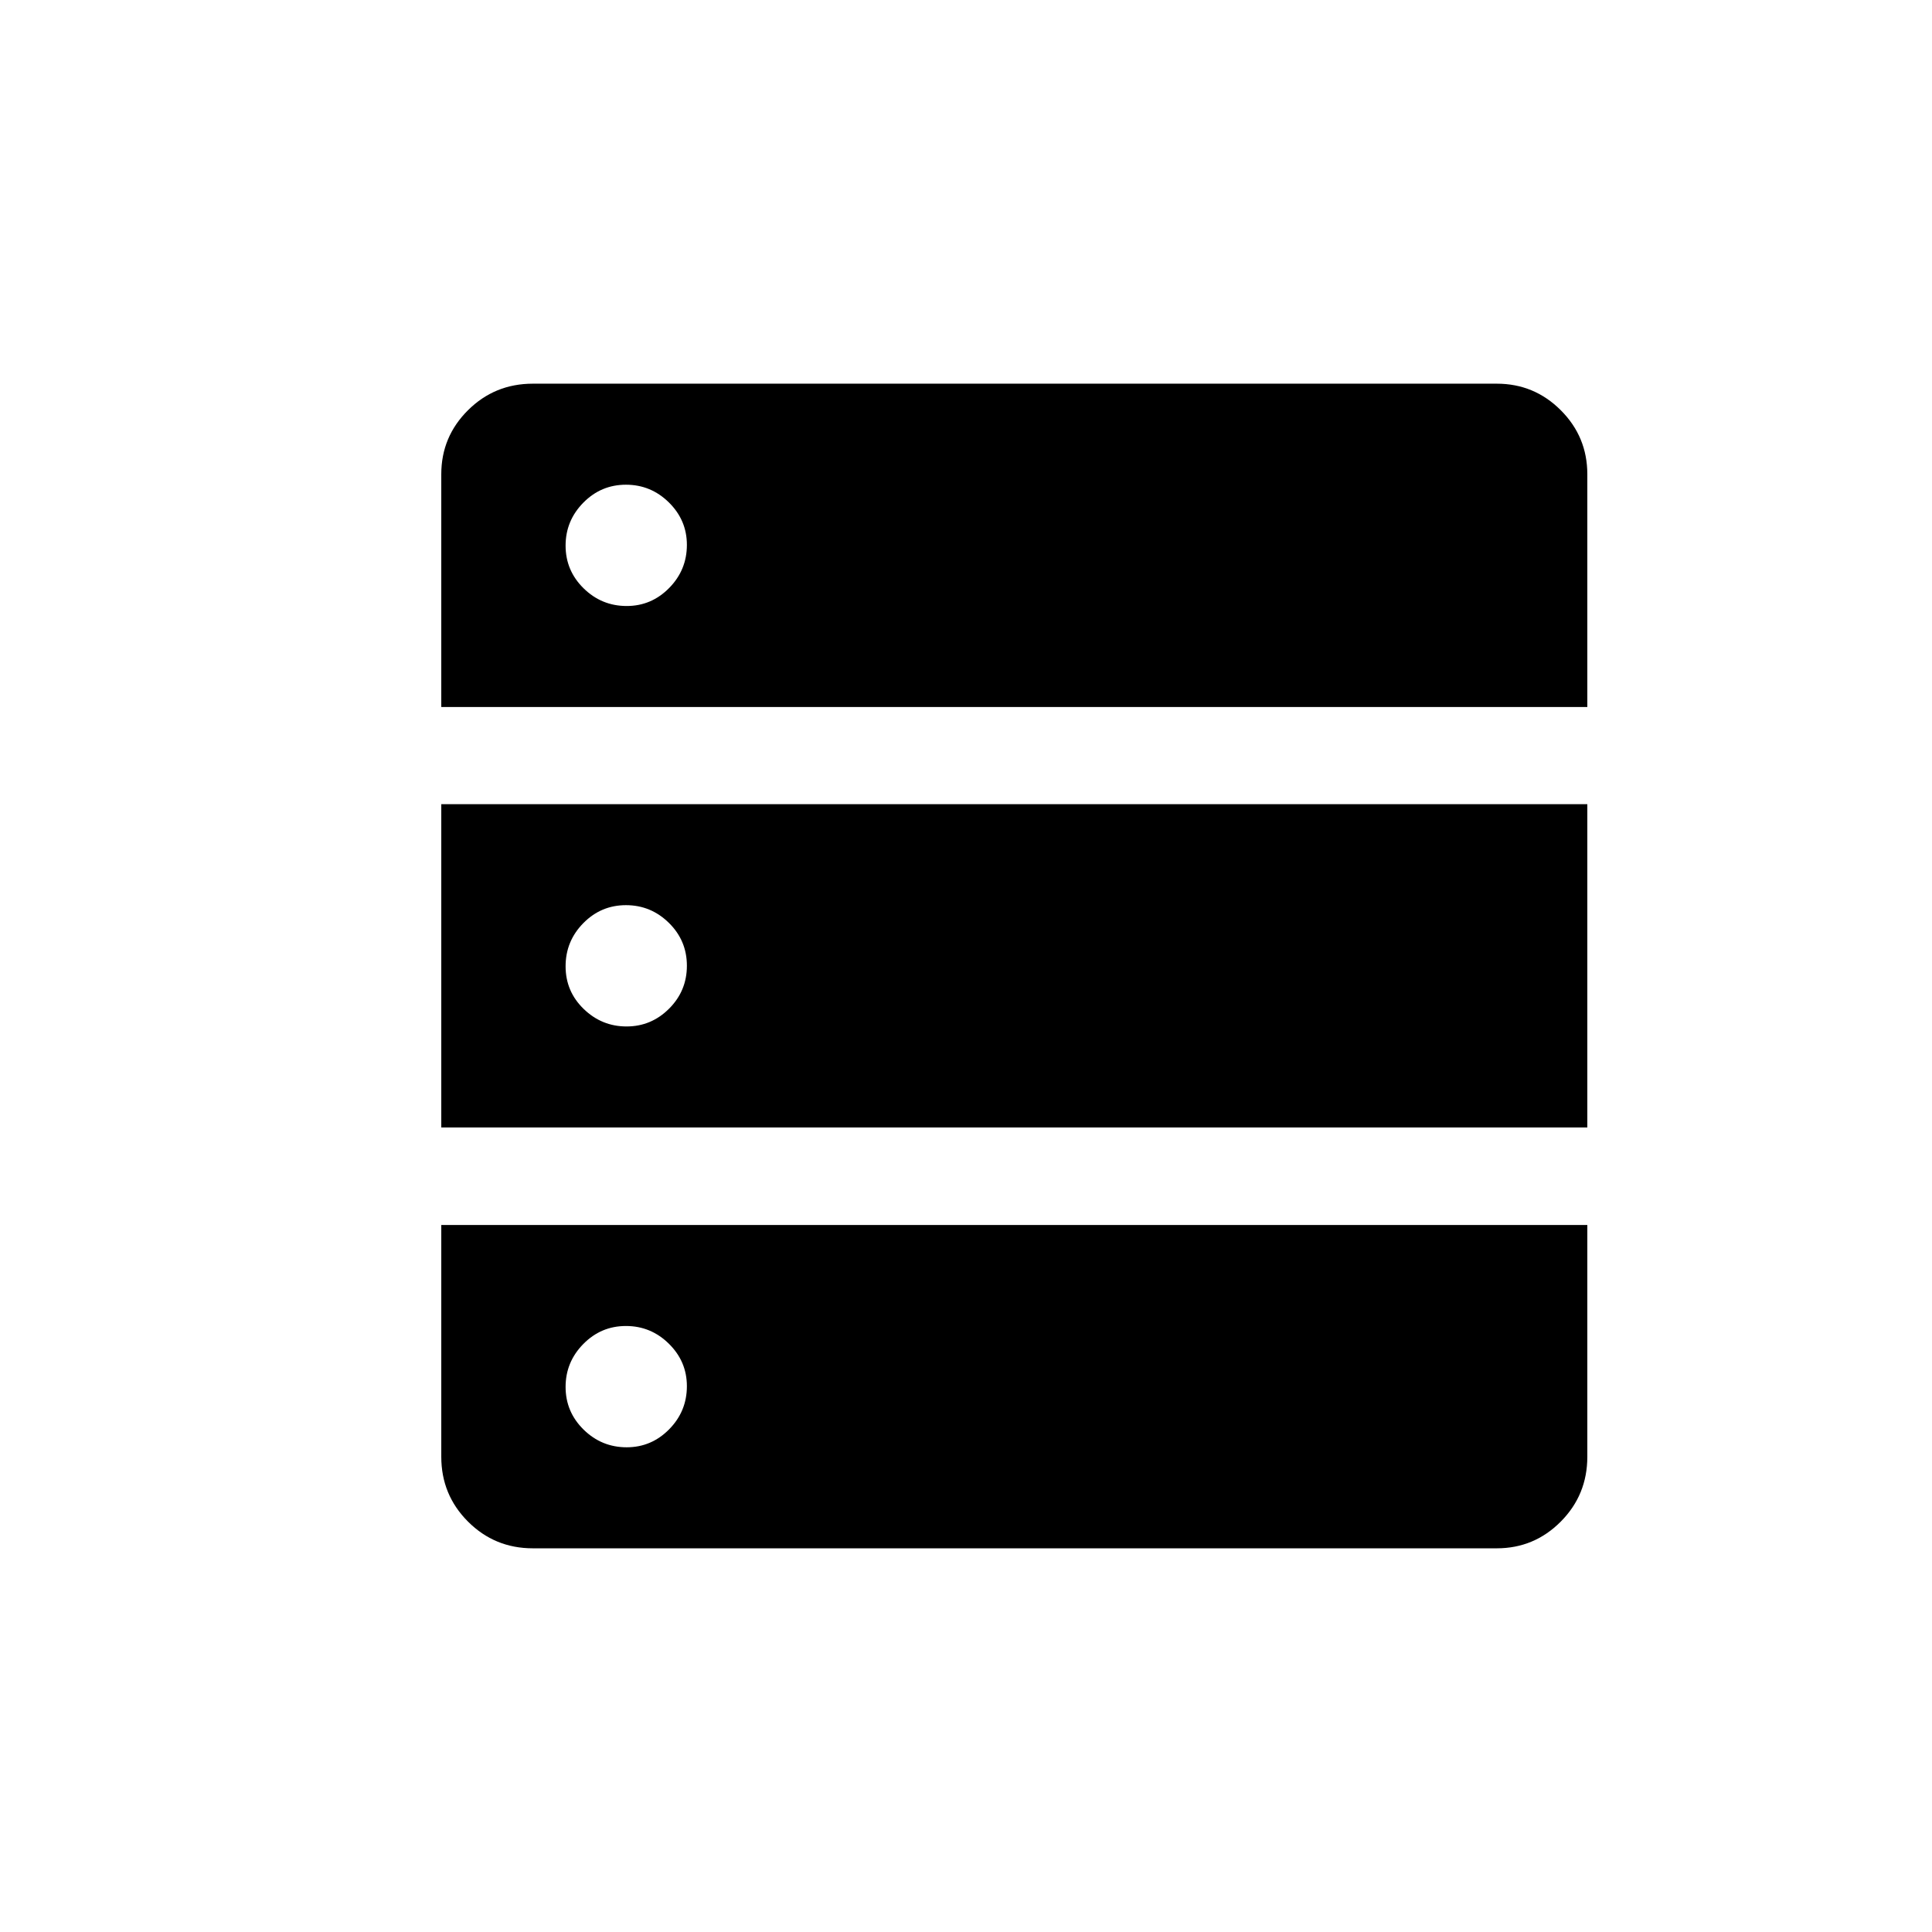 <svg xmlns="http://www.w3.org/2000/svg" height="20" viewBox="0 -960 960 960" width="20"><path d="M219.27-608.69h569.46v-115.66q0-18.62-13.19-31.81-13.19-13.19-31.81-13.19H264.77q-18.96 0-32.23 13.19-13.27 13.19-13.27 31.81v115.66Zm0 208.92h569.46v-160.65H219.27v160.65Zm45.5 209.12h478.96q18.62 0 31.81-13.28 13.19-13.27 13.19-32.22v-115.16H219.27v115.16q0 18.95 13.27 32.22 13.27 13.28 32.23 13.28Zm46.64-468.23q-12.48 0-21.43-8.8-8.94-8.8-8.94-21.2 0-12.39 8.8-21.33 8.8-8.94 21.19-8.94 12.4 0 21.34 8.81t8.94 21.08q0 12.49-8.81 21.43-8.82 8.95-21.09 8.95Zm-.09 208.92q-12.31 0-21.29-8.7-8.99-8.71-8.99-21.2 0-12.49 8.8-21.43t21.19-8.94q12.4 0 21.34 8.8t8.94 21.29q0 12.49-8.84 21.33-8.84 8.85-21.15 8.85Zm.09 209.11q-12.48 0-21.43-8.8-8.94-8.8-8.94-21.19t8.8-21.33q8.8-8.95 21.19-8.95 12.4 0 21.34 8.82 8.94 8.81 8.94 21.08 0 12.49-8.81 21.43-8.82 8.94-21.09 8.94Z"/></svg>